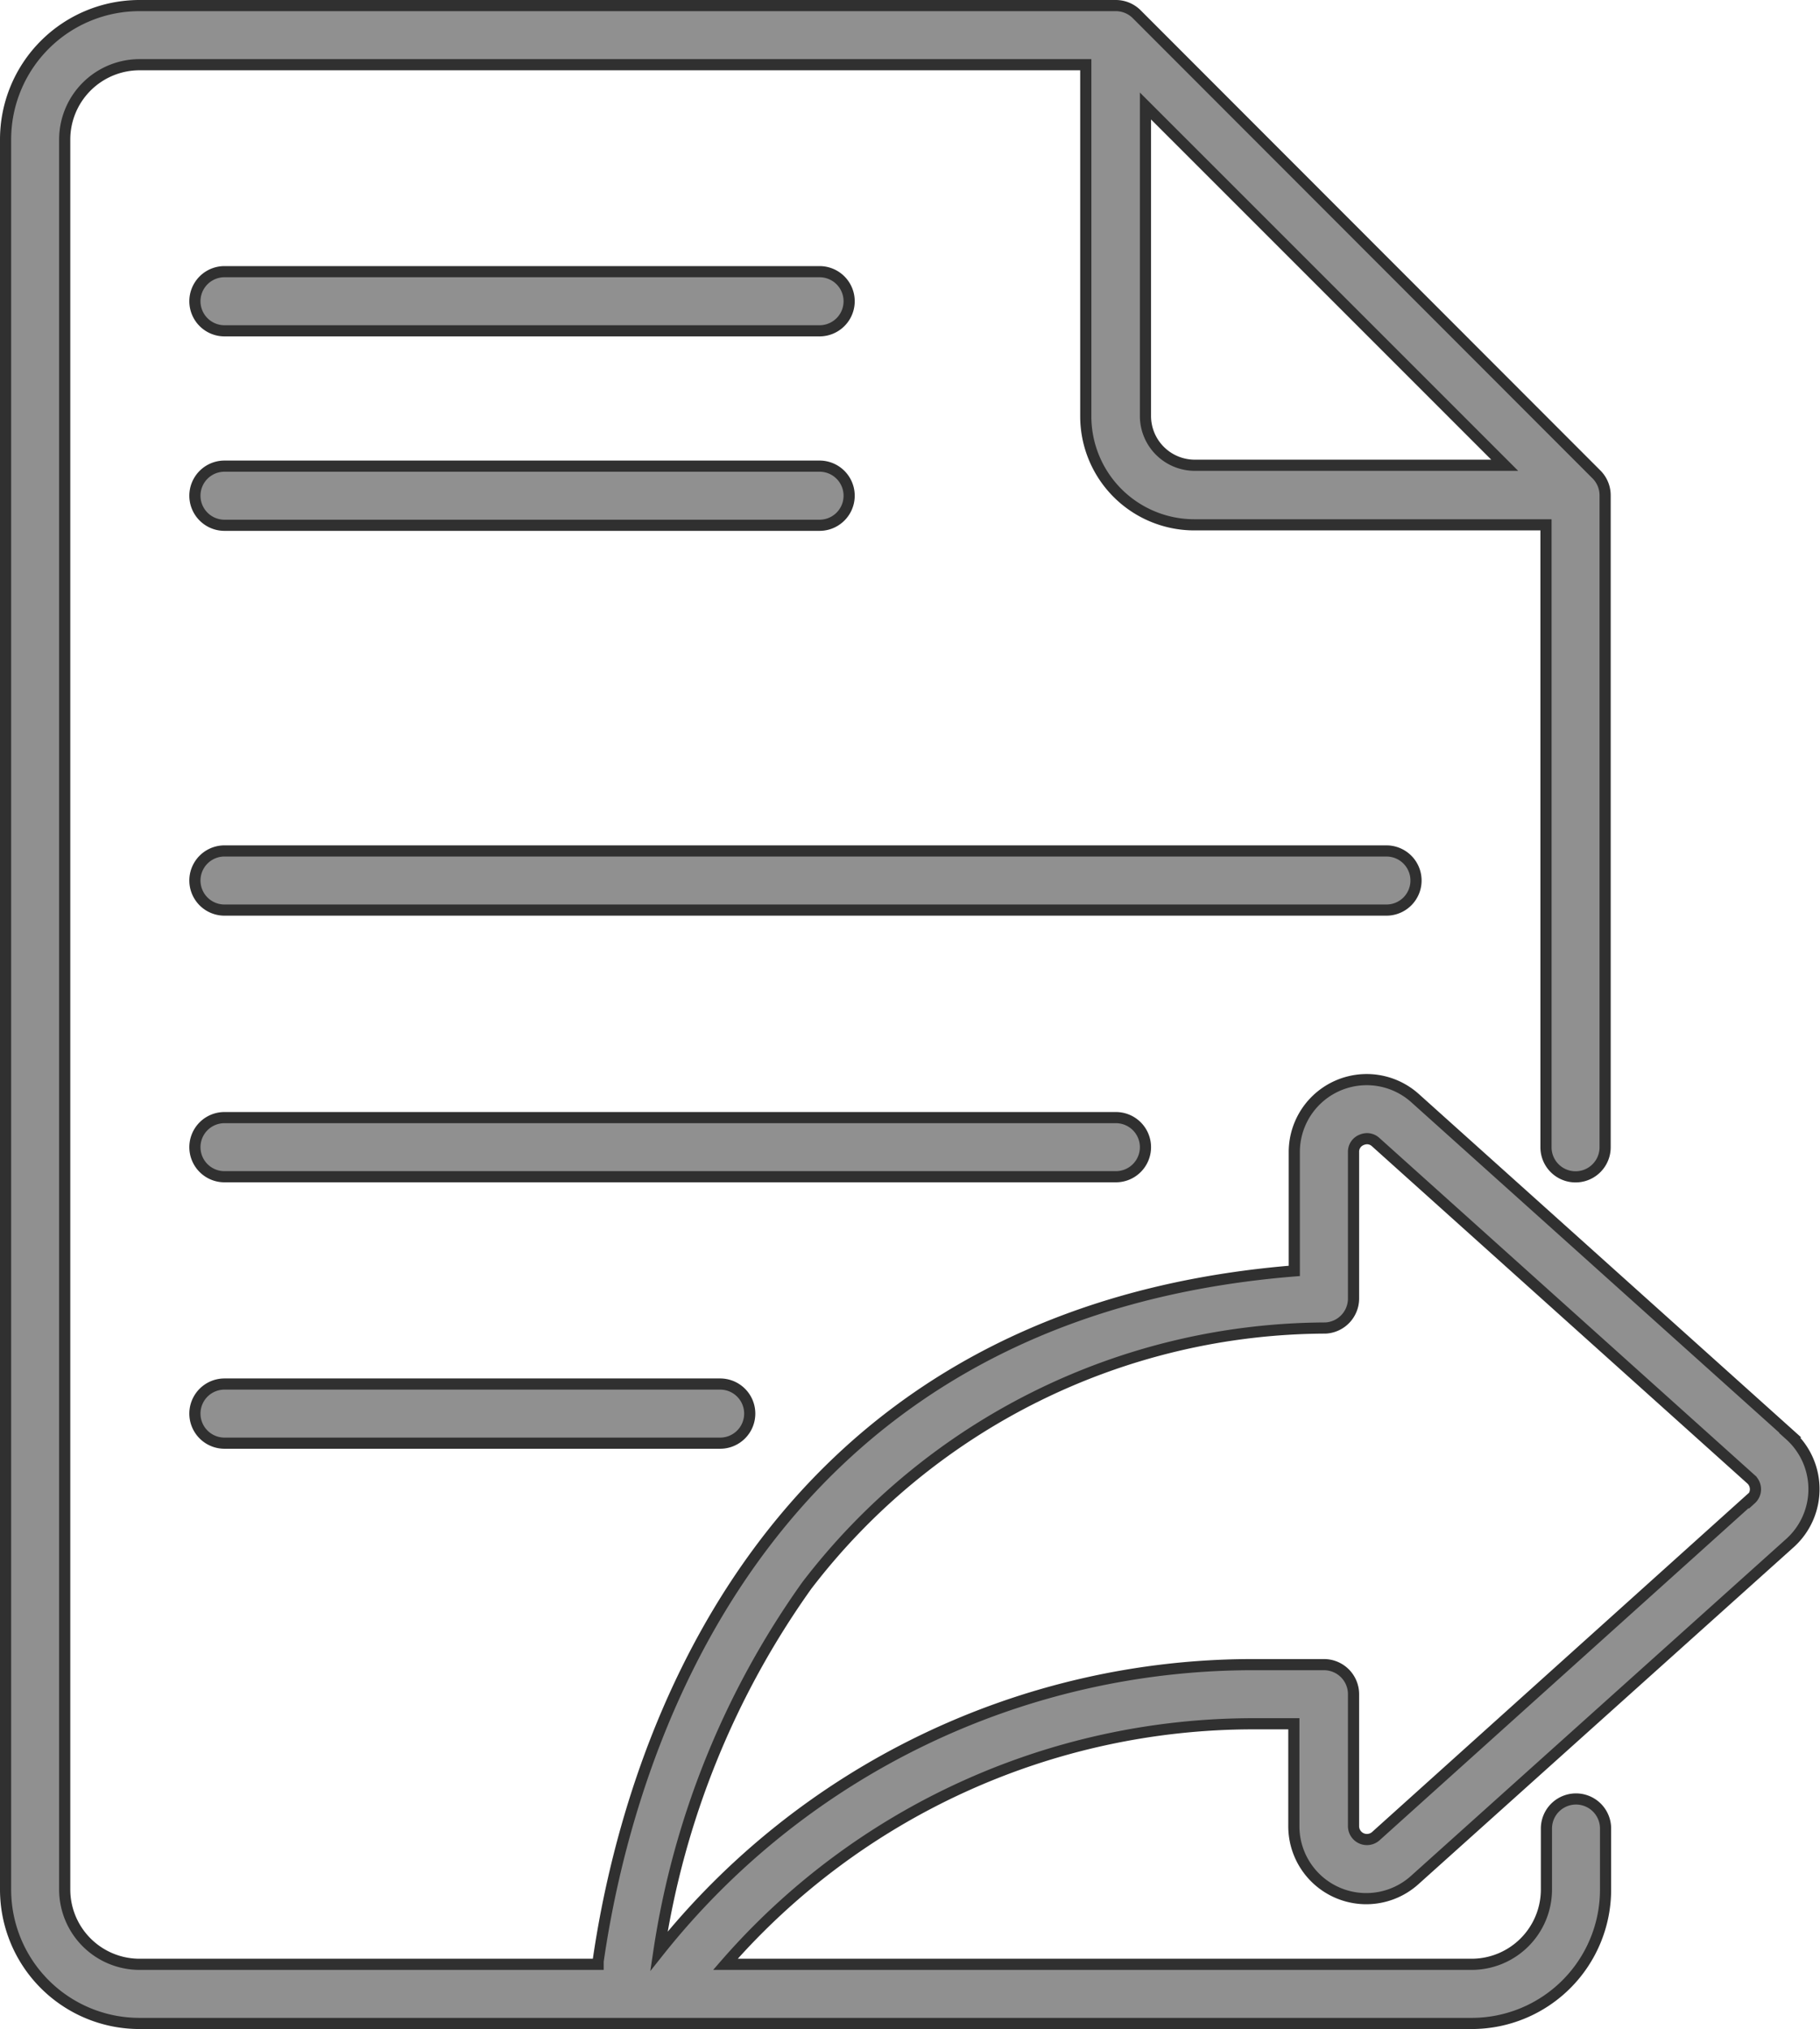 <svg xmlns="http://www.w3.org/2000/svg" width="16.313" height="18.186" viewBox="0 0 16.313 18.186">
  <g id="file" transform="translate(0.05 0.05)">
    <path id="Path_11" data-name="Path 11" d="M74.82,68.046h5.334a.265.265,0,1,0,0-.53H74.82a.265.265,0,1,0,0,.53Z" transform="translate(-72.858 -65.131)" fill="#909090" stroke="#303030" stroke-width="0.1"/>
    <path id="Path_12" data-name="Path 12" d="M74.82,117.383h5.334a.265.265,0,1,0,0-.53H74.82a.265.265,0,1,0,0,.53Z" transform="translate(-72.858 -112.725)" fill="#909090" stroke="#303030" stroke-width="0.1"/>
    <path id="Path_13" data-name="Path 13" d="M85.5,214.768a.265.265,0,0,0-.265-.265H74.82a.265.265,0,1,0,0,.53H85.237A.265.265,0,0,0,85.5,214.768Z" transform="translate(-72.858 -206.926)" fill="#909090" stroke="#303030" stroke-width="0.1"/>
    <path id="Path_14" data-name="Path 14" d="M83.075,282.4a.265.265,0,0,0-.265-.265H74.82a.265.265,0,1,0,0,.53h7.99A.265.265,0,0,0,83.075,282.4Z" transform="translate(-72.858 -272.168)" fill="#909090" stroke="#303030" stroke-width="0.1"/>
    <path id="Path_15" data-name="Path 15" d="M74.82,349.766a.265.265,0,0,0,0,.53h4.443a.265.265,0,0,0,0-.53Z" transform="translate(-72.858 -337.411)" fill="#909090" stroke="#303030" stroke-width="0.1"/>
    <path id="Path_16" data-name="Path 16" d="M42.515,12.813h0L39.152,9.793a.649.649,0,0,0-1.083.483v1.065c-4.877.394-5.989,4.443-6.24,6.189q0,.013,0,.026H27.718a.671.671,0,0,1-.67-.67V1.2a.671.671,0,0,1,.67-.67H36.2V3.682a.973.973,0,0,0,.972.972h3.153v5.579a.265.265,0,1,0,.53,0V4.389a.265.265,0,0,0-.078-.187L36.657.078A.265.265,0,0,0,36.47,0H27.718a1.2,1.2,0,0,0-1.2,1.2V16.886a1.2,1.2,0,0,0,1.2,1.2H39.659a1.2,1.2,0,0,0,1.2-1.2v-.547a.265.265,0,1,0-.53,0v.547a.671.671,0,0,1-.67.67H32.97A6.273,6.273,0,0,1,37.7,15.4h.365v.918a.649.649,0,0,0,1.083.483l3.364-3.021a.65.65,0,0,0,0-.966ZM36.735,3.682V.9l3.22,3.22H37.176A.442.442,0,0,1,36.735,3.682Zm5.426,9.7L38.8,16.407a.12.12,0,0,1-.2-.089V15.135a.265.265,0,0,0-.265-.265H37.7a6.8,6.8,0,0,0-5.326,2.569A7.584,7.584,0,0,1,33.7,14.16a5.879,5.879,0,0,1,4.649-2.307.265.265,0,0,0,.251-.265V10.276a.114.114,0,0,1,.071-.109.127.127,0,0,1,.051-.011.114.114,0,0,1,.078.032l3.363,3.021a.12.12,0,0,1,0,.178Z" transform="translate(-26.518 0)" fill="#909090" stroke="#303030" stroke-width="0.1"/>
  </g>
</svg>
